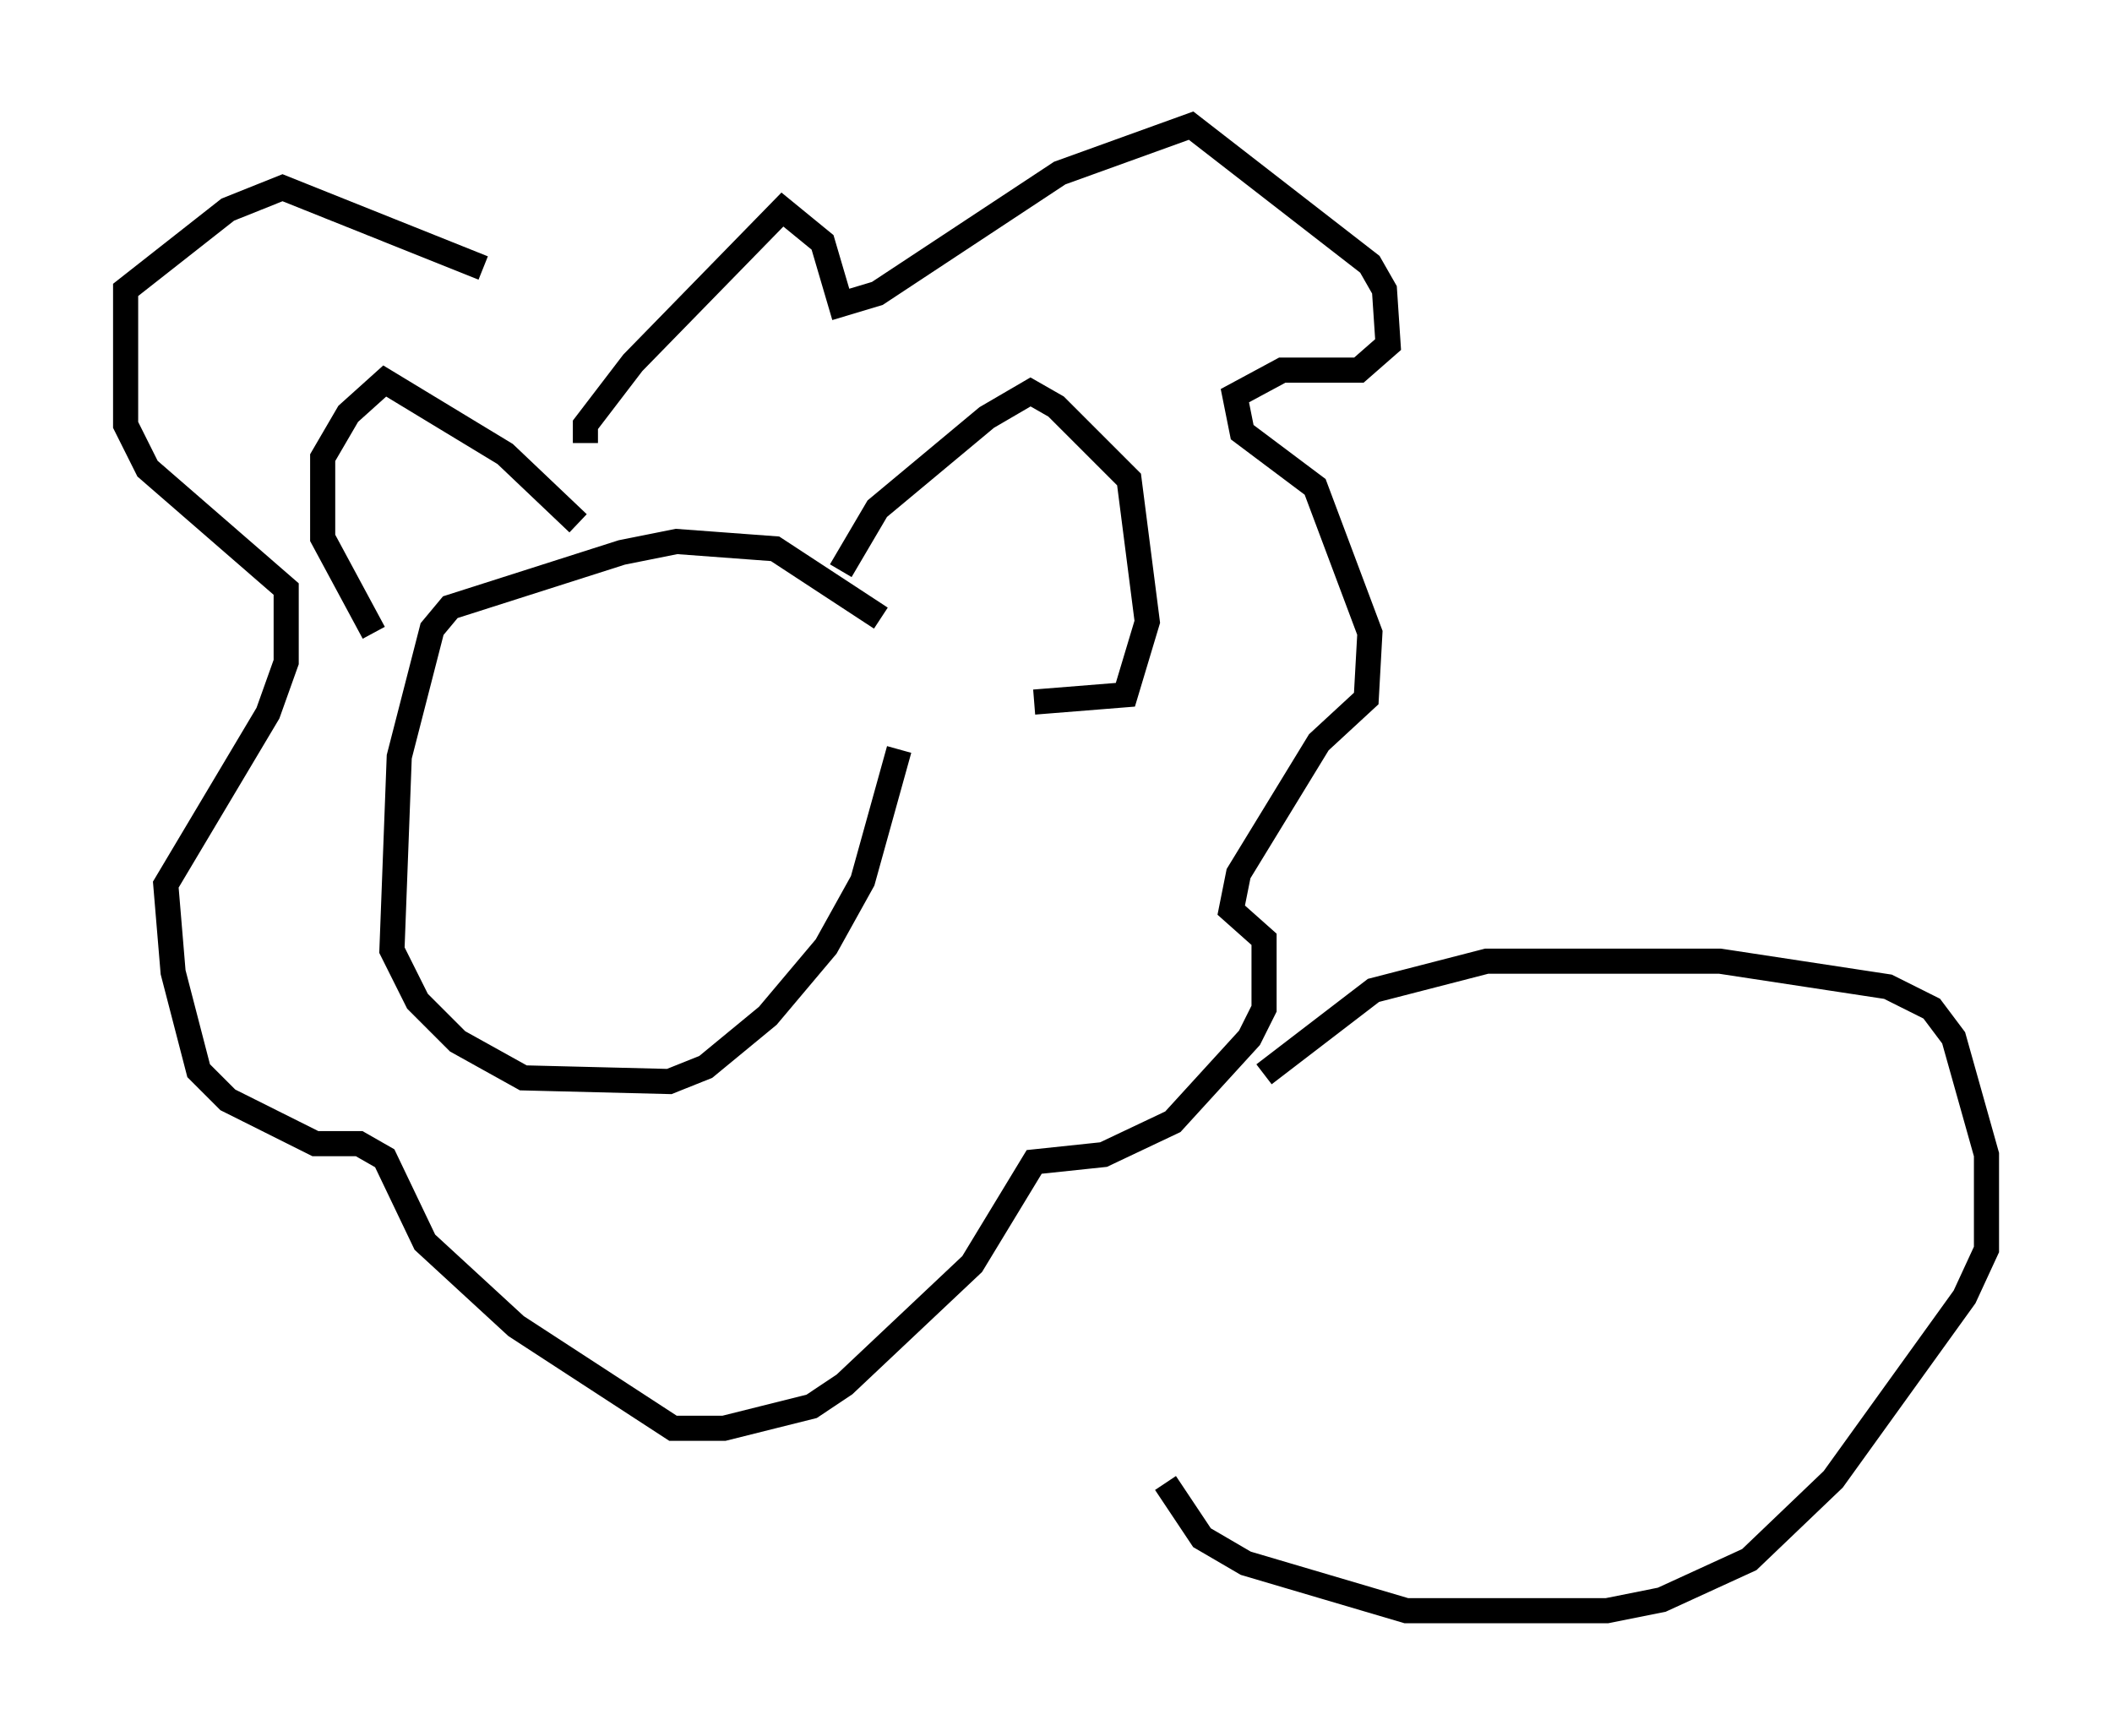 <?xml version="1.0" encoding="utf-8" ?>
<svg baseProfile="full" height="69.117" version="1.1" width="84.078" xmlns="http://www.w3.org/2000/svg" xmlns:ev="http://www.w3.org/2001/xml-events" xmlns:xlink="http://www.w3.org/1999/xlink"><defs /><rect fill="white" height="69.117" width="84.078" x="0" y="0" /><path d="M36.665, 28.385 m-1.598, -3.777 l-4.212, -2.76 -3.922, -0.291 l-2.179, 0.436 -6.827, 2.179 l-0.726, 0.872 -1.307, 5.084 l-0.291, 7.698 1.017, 2.034 l1.598, 1.598 2.615, 1.453 l5.81, 0.145 1.453, -0.581 l2.469, -2.034 2.324, -2.76 l1.453, -2.615 1.453, -5.229 m-2.324, -7.117 l1.453, -2.469 4.358, -3.631 l1.743, -1.017 1.017, 0.581 l2.905, 2.905 0.726, 5.665 l-0.872, 2.905 -3.631, 0.291 m-18.156, -7.117 l-2.905, -2.76 -4.793, -2.905 l-1.453, 1.307 -1.017, 1.743 l0.0, 3.196 2.034, 3.777 m8.425, -7.553 l0.0, -0.726 1.888, -2.469 l5.955, -6.101 1.598, 1.307 l0.726, 2.469 1.453, -0.436 l7.263, -4.793 5.229, -1.888 l7.117, 5.52 0.581, 1.017 l0.145, 2.179 -1.162, 1.017 l-3.05, 0.0 -1.888, 1.017 l0.291, 1.453 2.905, 2.179 l2.179, 5.81 -0.145, 2.615 l-1.888, 1.743 -3.196, 5.229 l-0.291, 1.453 1.307, 1.162 l0.0, 2.76 -0.581, 1.162 l-3.05, 3.341 -2.76, 1.307 l-2.76, 0.291 -2.469, 4.067 l-5.084, 4.793 -1.307, 0.872 l-3.486, 0.872 -2.034, 0.0 l-6.246, -4.067 -3.631, -3.341 l-1.598, -3.341 -1.017, -0.581 l-1.743, 0.0 -3.486, -1.743 l-1.162, -1.162 -1.017, -3.922 l-0.291, -3.486 4.067, -6.827 l0.726, -2.034 0.0, -2.905 l-5.52, -4.793 -0.872, -1.743 l0.0, -5.374 4.067, -3.196 l2.179, -0.872 7.989, 3.196 m31.084, 32.1 l4.358, -3.341 4.503, -1.162 l9.296, 0.0 6.682, 1.017 l1.743, 0.872 0.872, 1.162 l1.307, 4.648 0.0, 3.777 l-0.872, 1.888 -5.229, 7.263 l-3.341, 3.196 -3.486, 1.598 l-2.179, 0.436 -7.989, 0.0 l-6.391, -1.888 -1.743, -1.017 l-1.453, -2.179 " fill="none" stroke="black" stroke-width="1" /></svg>